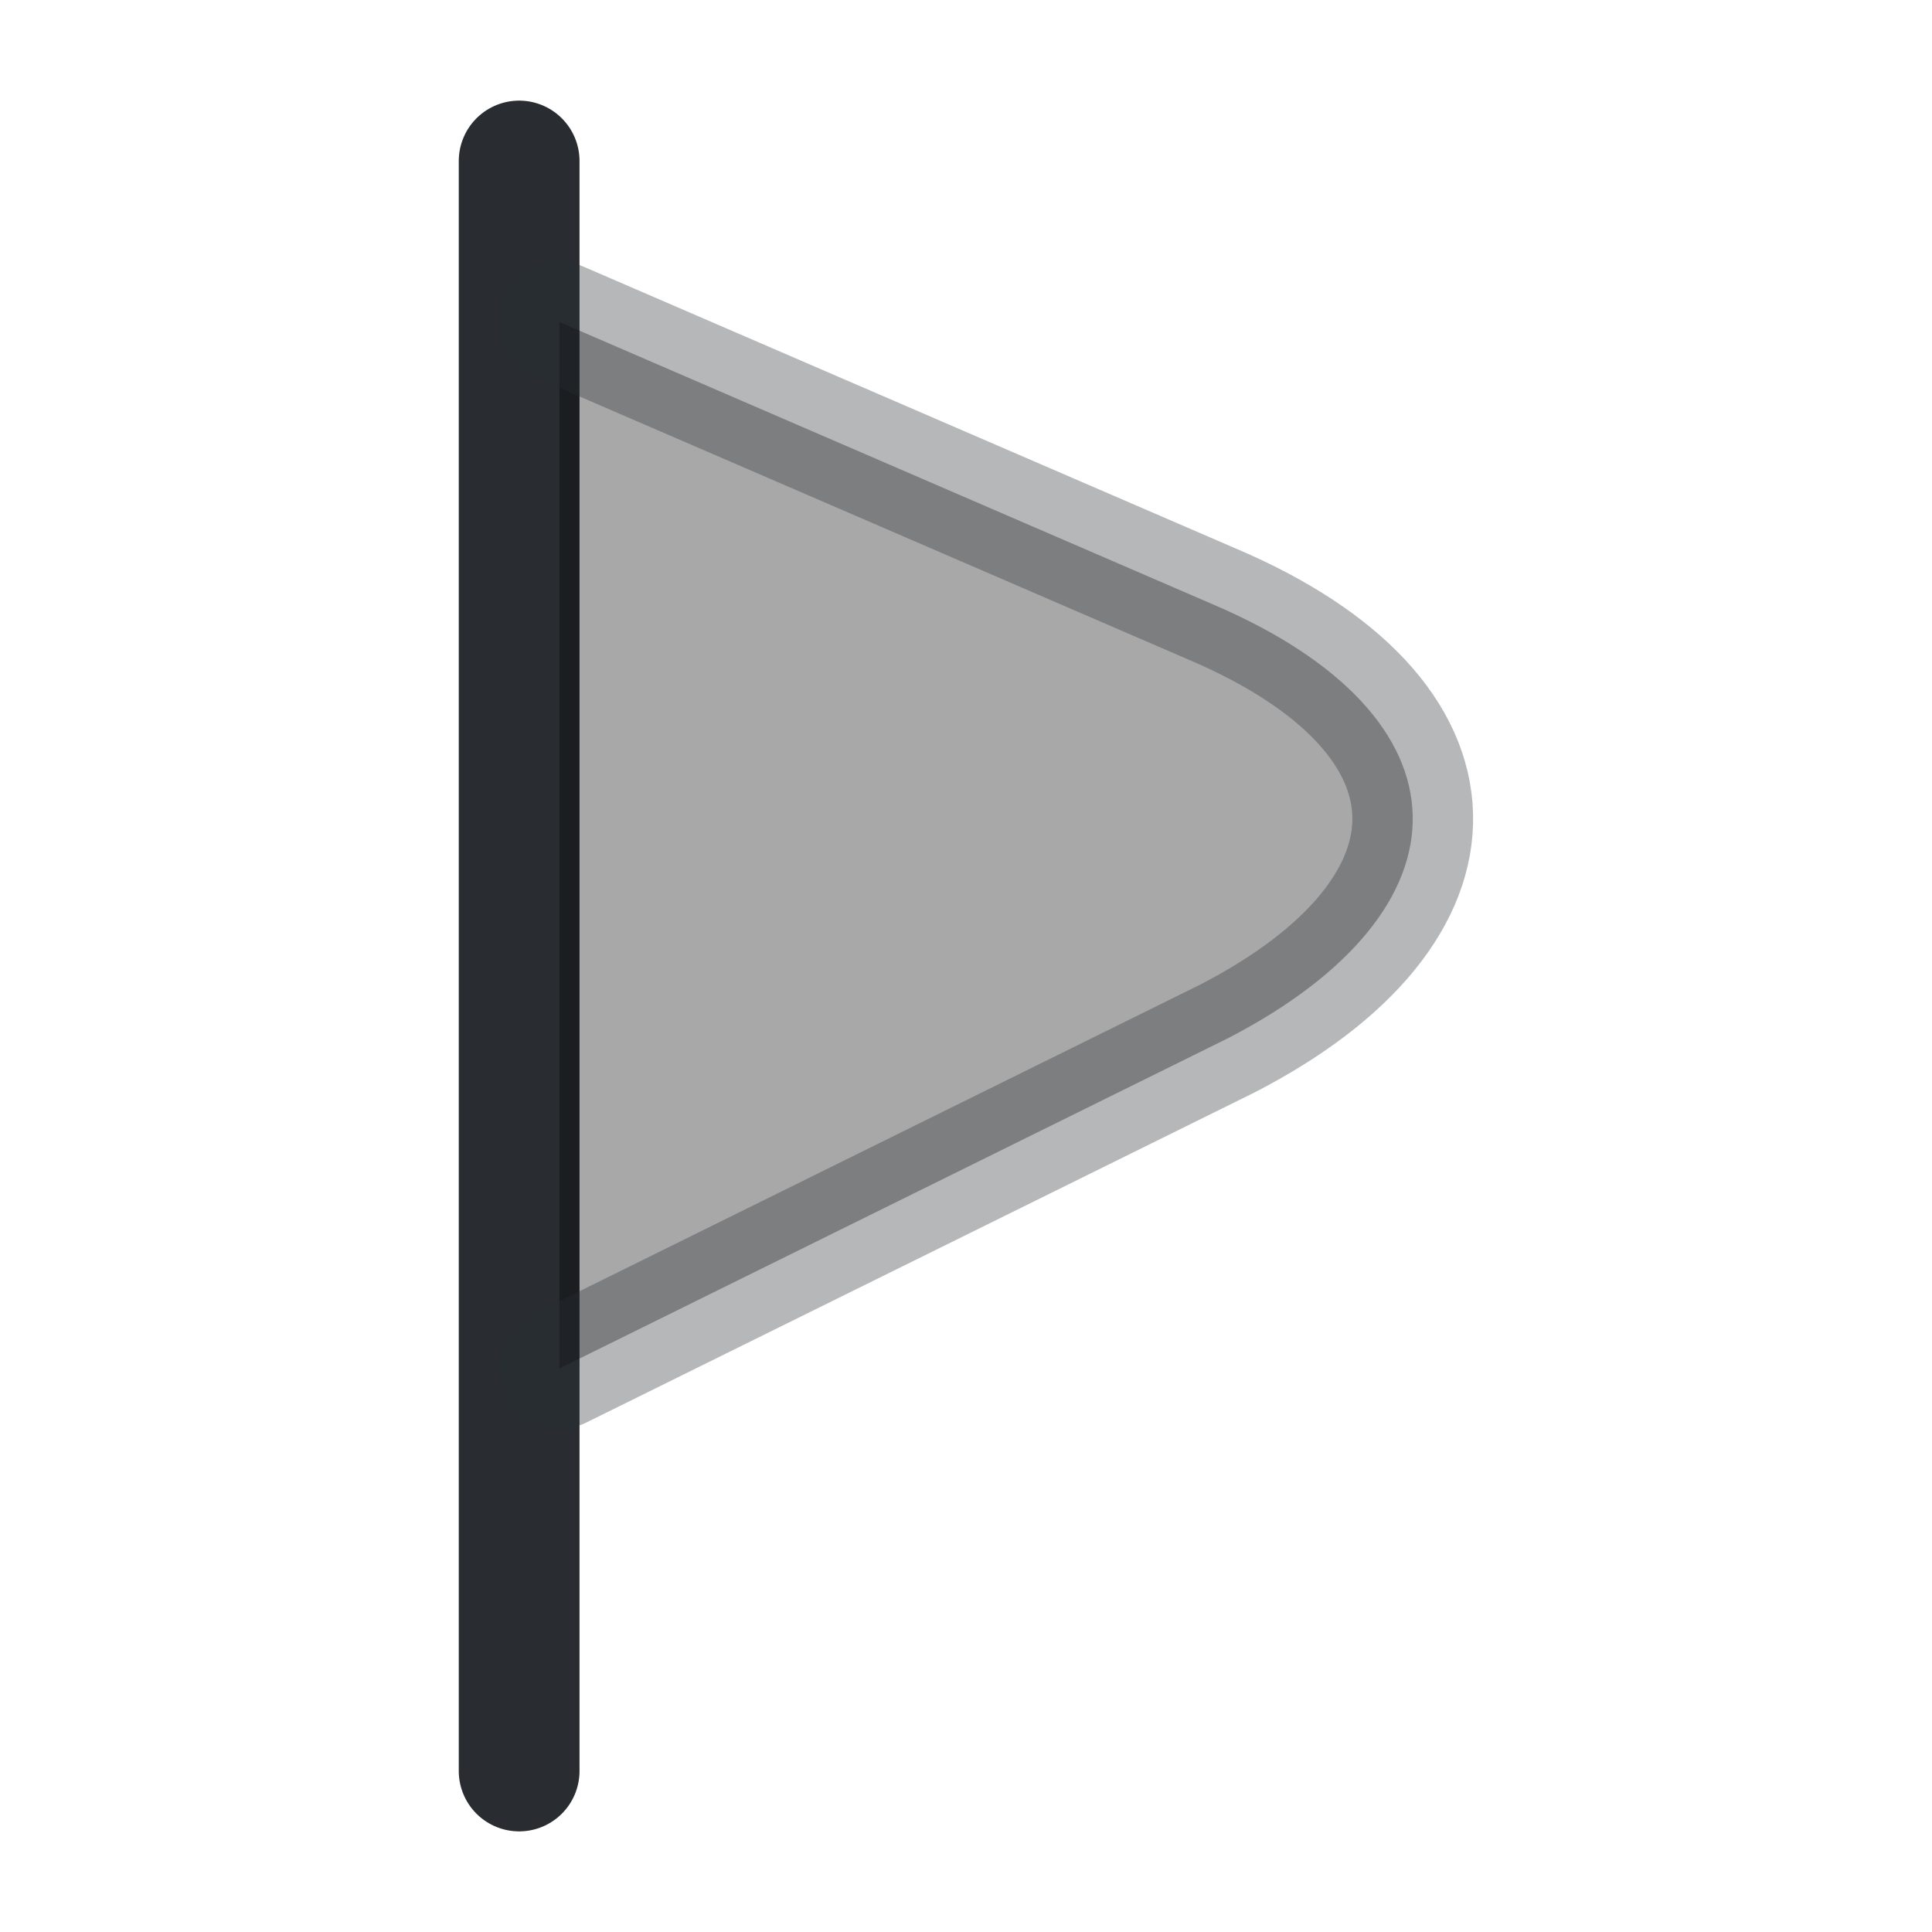 <svg width="24" height="24" viewBox="0 0 24 24"  xmlns="http://www.w3.org/2000/svg">
<path d="M6.449 2V22" stroke="#292D32" stroke-width="1.5" stroke-miterlimit="10" stroke-linecap="round" stroke-linejoin="round"/>
<path opacity="0.34" d="M6.949 4L15.049 7.5C18.349 8.9 18.349 11.3 15.249 12.9L6.949 17" stroke="#292D32" stroke-width="1.5" stroke-miterlimit="10" stroke-linecap="round" stroke-linejoin="round"/>
</svg>
